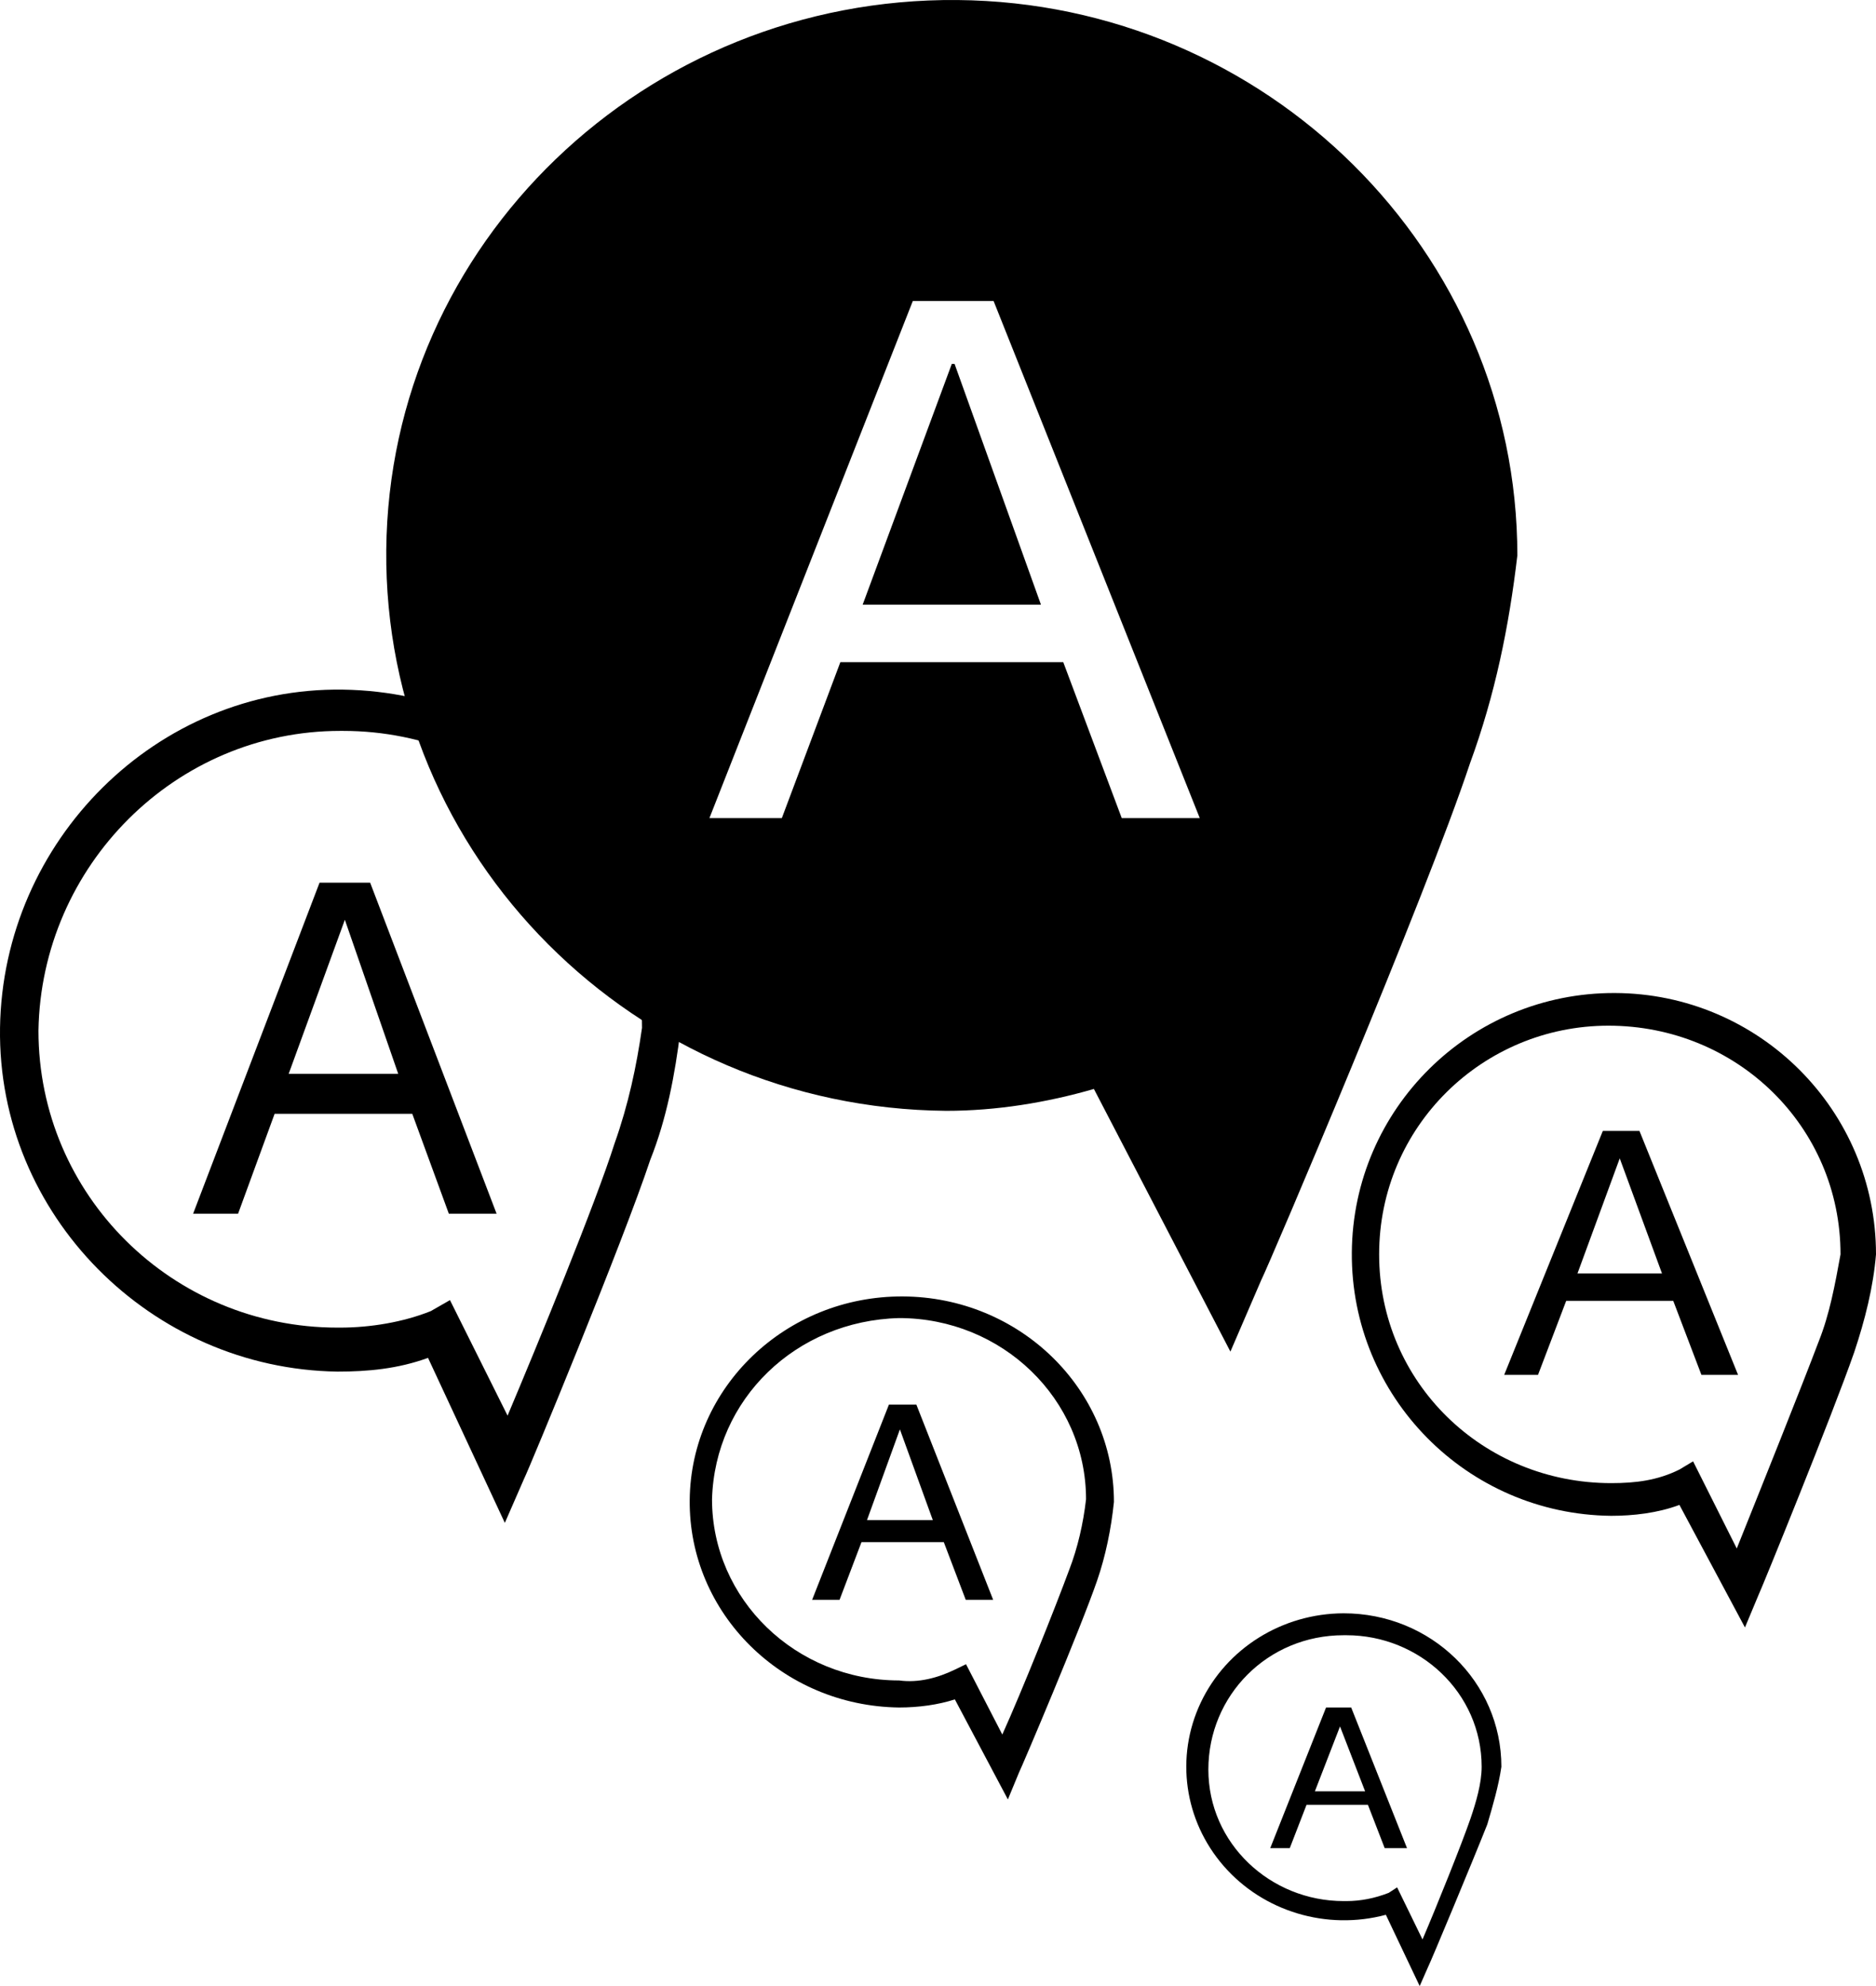 <svg class="forum_three" width="68" height="72" viewBox="0 0 68 72">
	<g fill="currentColor" fill-rule="nonzero">
		<path d="M60.875,54.558 C60.083,54.854 59.193,54.953 58.401,54.953 C53.168,54.898 48.964,50.632 49,45.411 C49.036,40.19 53.299,35.982 58.533,36 C63.766,36.018 68,40.255 68,45.476 C67.901,46.661 67.604,47.845 67.208,49.03 C66.417,51.3 63.844,57.618 63.745,57.815 L63.25,59 L60.875,54.558 Z M49.99,45.476 C49.99,50.116 53.75,53.768 58.401,53.768 C59.292,53.768 60.083,53.669 60.875,53.275 L61.37,52.978 L62.953,56.137 C63.745,54.163 65.328,50.214 65.922,48.635 C66.318,47.648 66.516,46.562 66.714,45.476 C66.714,40.837 62.953,37.184 58.302,37.184 C53.75,37.184 49.99,40.837 49.99,45.476 Z"></path>
		<path d="M59.426,41 L63,49.843 L61.672,49.843 L60.651,47.16 L56.77,47.16 L55.749,49.843 L54.523,49.843 L58.098,41 L59.426,41 Z M60.243,46.167 L58.711,41.994 L57.179,46.167 L60.243,46.167 Z M50.234,69.417 C48.089,69.99 45.796,69.301 44.357,67.65 C42.918,65.999 42.594,63.686 43.526,61.72 C44.458,59.755 46.477,58.494 48.702,58.487 C51.868,58.487 54.421,60.971 54.421,64.051 C54.319,64.747 54.115,65.442 53.911,66.138 C53.4,67.429 51.868,71.106 51.766,71.304 L51.46,72 L50.234,69.417 Z M43.8,64.151 C43.8,66.833 46.047,68.92 48.702,68.92 L48.804,68.92 C49.315,68.92 49.825,68.821 50.336,68.622 L50.642,68.423 L51.562,70.311 C52.072,69.119 52.991,66.833 53.298,65.939 C53.502,65.343 53.706,64.647 53.706,64.051 C53.706,61.369 51.46,59.282 48.804,59.282 L48.702,59.282 C45.945,59.282 43.8,61.468 43.8,64.151 Z"></path>
		<path d="M48.977,61.902 L51,67 L50.191,67 L49.584,65.431 L47.358,65.431 L46.751,67 L46.043,67 L48.066,61.902 L48.977,61.902 Z M49.482,64.941 L48.572,62.588 L47.661,64.941 L49.482,64.941 Z M34.611,61.608 C34.004,61.804 33.296,61.902 32.588,61.902 C28.355,61.848 24.963,58.488 25,54.386 C25.037,50.284 28.489,46.982 32.722,47 C36.955,47.018 40.377,50.348 40.377,54.451 C40.276,55.431 40.074,56.411 39.77,57.294 C39.163,59.059 37.039,64.059 36.938,64.255 L36.533,65.235 L34.611,61.608 Z M25.809,54.353 C25.809,57.98 28.844,60.921 32.588,60.921 C33.296,61.019 34.004,60.823 34.611,60.529 L35.016,60.333 L36.331,62.882 C37.039,61.314 38.253,58.274 38.759,56.902 C39.062,56.117 39.265,55.235 39.366,54.353 C39.366,50.725 36.331,47.784 32.588,47.784 C28.844,47.882 25.911,50.725 25.809,54.353 Z"></path>
		<path d="M33.216,50.922 L36,58 L35.006,58 L34.21,55.906 L31.227,55.906 L30.431,58 L29.437,58 L32.221,50.922 L33.216,50.922 Z M33.812,55.109 L32.619,51.819 L31.426,55.109 L33.812,55.109 Z M15.515,49.227 C14.421,49.626 13.327,49.725 12.233,49.725 C5.471,49.626 -0.098,44.043 0.001,37.264 C0.101,30.484 5.67,24.902 12.432,25.001 C19.194,25.101 24.663,30.584 24.663,37.363 C24.465,38.958 24.166,40.554 23.57,42.049 C22.575,45.04 19.194,53.215 18.995,53.613 L18.299,55.209 L15.515,49.227 Z M1.394,37.363 C1.394,43.345 6.266,48.13 12.233,48.13 L12.332,48.13 C13.426,48.13 14.62,47.931 15.614,47.532 L16.31,47.133 L18.398,51.321 C19.492,48.728 21.581,43.644 22.277,41.451 C22.774,40.055 23.072,38.659 23.271,37.264 C23.271,31.282 18.398,26.497 12.432,26.497 L12.332,26.497 C6.366,26.497 1.493,31.382 1.394,37.363 Z"></path>
		<path d="M13.417 32L18 44 16.269 44 14.944 40.379 9.954 40.379 8.63 44 7 44 11.583 32 13.417 32zM14.435 38.931L12.5 33.345 10.463 38.931 14.435 38.931zM39.651 39.478C37.934 39.974 36.116 40.271 34.298 40.271 22.988 40.172 13.9 31.047 14.001 19.938 14.102 8.829 23.392-.098 34.702.001 45.912.1 55 9.126 55 20.136 54.697 22.715 54.192 25.195 53.283 27.674 51.668 32.535 46.012 45.826 45.71 46.421L44.599 49 39.651 39.478zM36.015 10.912L33.087 10.912 25.715 29.658 28.34 29.658 30.461 24.004 38.54 24.004 40.66 29.658 43.488 29.658 36.015 10.912zM37.732 21.922L31.269 21.922 34.5 13.193 34.601 13.193 37.732 21.922z"></path>
	</g>
</svg>
